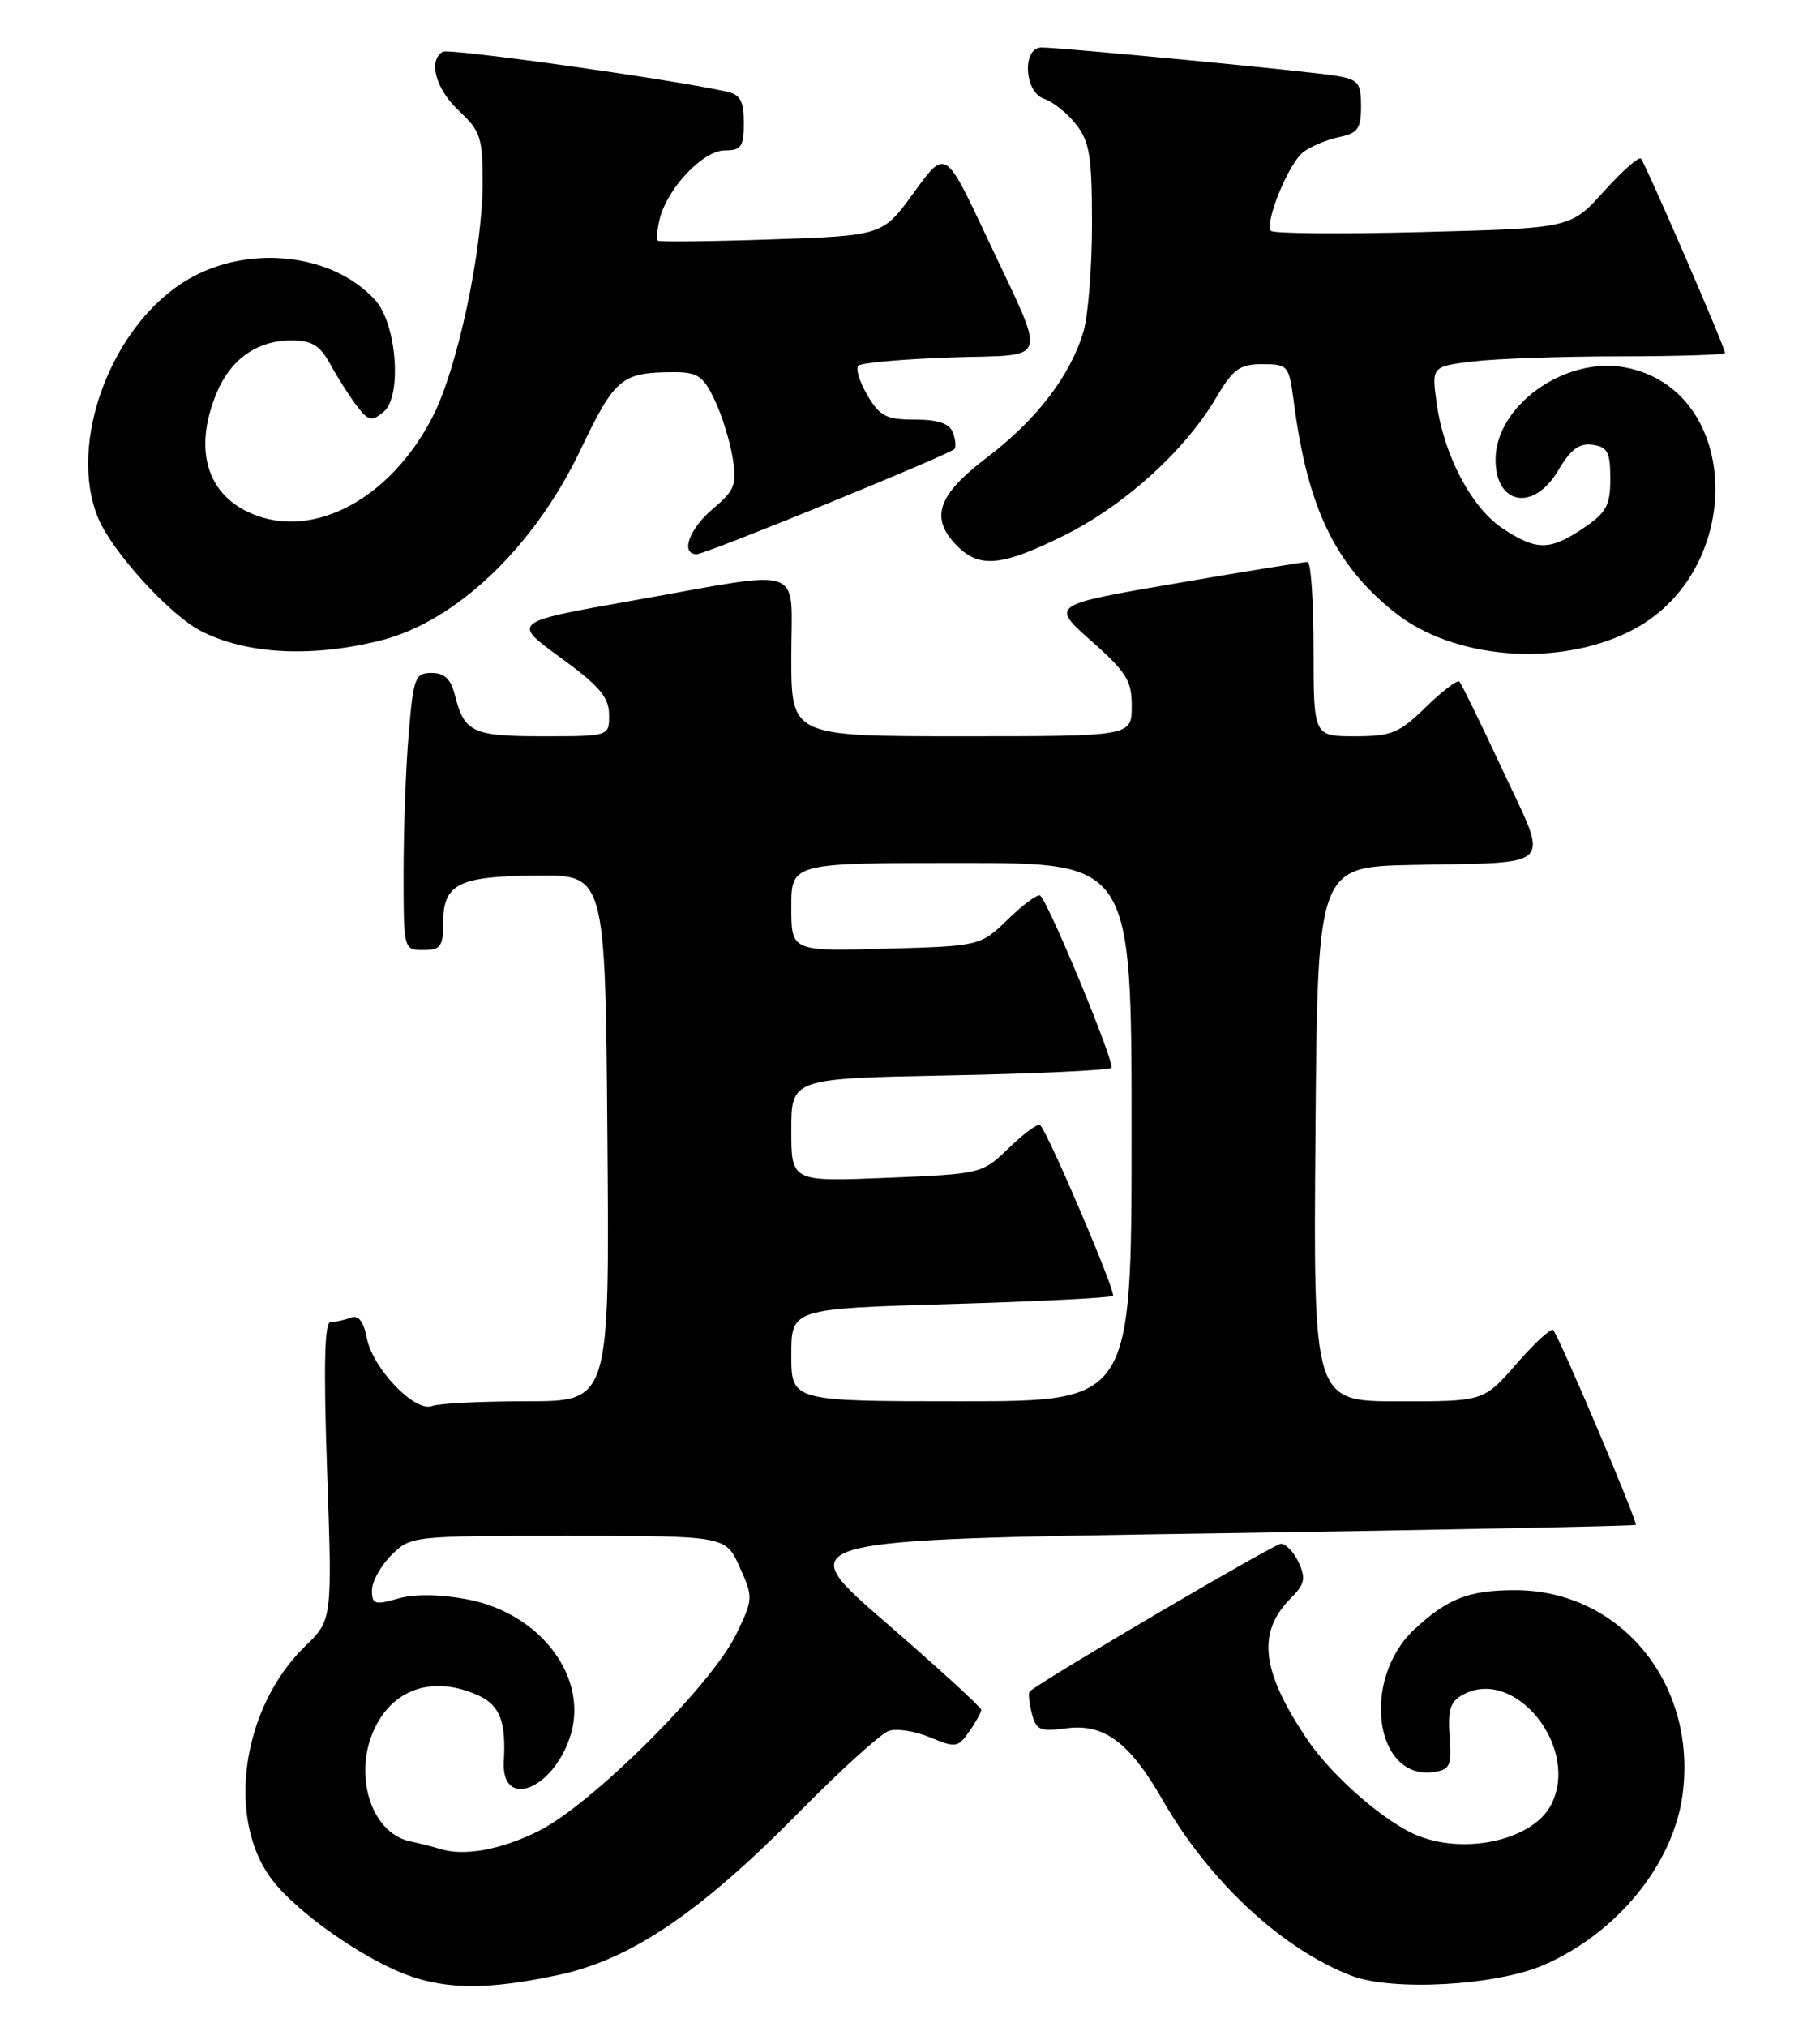<?xml version="1.0" encoding="UTF-8" standalone="no"?>
<!DOCTYPE svg PUBLIC "-//W3C//DTD SVG 1.1//EN" "http://www.w3.org/Graphics/SVG/1.1/DTD/svg11.dtd" >
<svg xmlns="http://www.w3.org/2000/svg" xmlns:xlink="http://www.w3.org/1999/xlink" version="1.1" viewBox="0 0 230 256">
 <g >
 <path fill="currentColor"
d=" M 70.50 249.48 C 79.67 247.55 88.45 241.62 101.00 228.89 C 106.22 223.59 111.31 218.98 112.31 218.64 C 113.30 218.30 115.65 218.66 117.54 219.45 C 120.76 220.80 121.06 220.75 122.48 218.72 C 123.32 217.53 124.00 216.29 124.00 215.97 C 124.00 215.65 118.57 210.69 111.93 204.94 C 99.86 194.50 99.86 194.50 153.16 193.69 C 182.48 193.24 206.58 192.76 206.72 192.61 C 207.01 192.32 197.03 168.80 196.28 168.00 C 196.02 167.72 193.94 169.64 191.65 172.26 C 187.50 177.02 187.50 177.02 176.74 177.01 C 165.97 177.00 165.97 177.00 166.24 143.25 C 166.50 109.50 166.50 109.50 178.50 109.25 C 196.79 108.88 195.80 109.92 189.89 97.27 C 187.14 91.38 184.68 86.35 184.43 86.09 C 184.17 85.84 182.27 87.29 180.19 89.31 C 176.82 92.61 175.86 93.00 171.21 93.00 C 166.00 93.00 166.00 93.00 166.00 82.00 C 166.00 75.95 165.66 70.99 165.25 70.98 C 164.84 70.97 157.36 72.18 148.63 73.68 C 132.76 76.40 132.76 76.40 137.90 80.95 C 142.38 84.92 143.04 85.98 143.02 89.25 C 143.00 93.00 143.00 93.00 121.50 93.00 C 100.00 93.00 100.00 93.00 100.00 83.00 C 100.00 71.13 102.18 71.92 80.08 75.84 C 64.65 78.57 64.65 78.57 70.80 83.04 C 75.72 86.61 76.95 88.05 76.97 90.25 C 77.00 93.00 77.00 93.00 68.62 93.00 C 59.68 93.00 58.67 92.52 57.47 87.74 C 56.98 85.77 56.15 85.00 54.54 85.00 C 52.46 85.00 52.24 85.58 51.65 92.65 C 51.29 96.86 51.00 104.73 51.00 110.15 C 51.00 119.99 51.00 120.00 53.50 120.00 C 55.67 120.00 56.00 119.56 56.00 116.62 C 56.00 111.64 57.86 110.69 67.80 110.59 C 76.50 110.50 76.50 110.50 76.76 143.75 C 77.03 177.00 77.03 177.00 66.60 177.00 C 60.86 177.00 55.46 177.27 54.60 177.60 C 52.44 178.43 47.13 172.90 46.35 169.01 C 45.92 166.84 45.29 166.06 44.28 166.45 C 43.49 166.75 42.35 167.00 41.76 167.00 C 41.01 167.00 40.88 172.64 41.34 185.81 C 41.99 204.62 41.99 204.62 38.56 207.94 C 30.54 215.72 28.54 229.78 34.38 237.43 C 37.56 241.61 46.02 247.53 51.68 249.55 C 56.66 251.32 61.88 251.31 70.50 249.48 Z  M 195.10 248.20 C 204.34 244.18 211.42 235.52 212.62 226.77 C 214.54 212.75 204.83 200.86 191.47 200.86 C 185.63 200.86 182.93 201.91 178.73 205.82 C 171.98 212.12 173.71 224.89 181.17 223.83 C 183.25 223.54 183.47 223.05 183.19 219.32 C 182.94 215.94 183.27 214.92 184.92 214.04 C 191.55 210.49 199.78 220.93 195.97 228.06 C 193.67 232.34 185.46 234.27 179.35 231.94 C 175.25 230.38 168.41 224.47 165.18 219.69 C 159.38 211.07 158.81 206.19 163.14 201.86 C 164.87 200.13 165.04 199.37 164.13 197.39 C 163.53 196.08 162.52 195.00 161.88 195.00 C 161.04 195.00 133.13 211.38 130.13 213.63 C 129.93 213.78 130.04 215.01 130.38 216.36 C 130.92 218.54 131.40 218.76 134.75 218.31 C 139.52 217.67 142.75 220.08 146.92 227.36 C 152.78 237.60 161.99 246.18 170.76 249.55 C 175.95 251.55 189.08 250.82 195.10 248.20 Z  M 48.02 80.92 C 57.58 78.55 67.44 69.18 73.33 56.88 C 77.70 47.74 78.53 47.04 85.06 47.01 C 88.16 47.00 88.85 47.46 90.31 50.51 C 91.23 52.45 92.26 55.74 92.59 57.84 C 93.13 61.24 92.86 61.94 90.10 64.26 C 87.07 66.81 85.94 70.00 88.06 70.00 C 89.17 70.00 119.85 57.49 120.61 56.72 C 120.85 56.48 120.76 55.55 120.42 54.64 C 119.97 53.48 118.56 53.00 115.61 53.00 C 112.01 53.00 111.18 52.58 109.62 49.93 C 108.62 48.24 108.11 46.56 108.47 46.19 C 108.84 45.83 114.07 45.36 120.10 45.15 C 132.91 44.71 132.41 46.39 124.66 29.87 C 119.47 18.83 119.47 18.83 115.51 24.29 C 111.55 29.76 111.55 29.76 97.53 30.24 C 89.81 30.50 83.33 30.57 83.13 30.40 C 82.93 30.23 83.04 28.98 83.38 27.62 C 84.35 23.74 88.87 19.00 91.59 19.00 C 93.68 19.00 94.00 18.53 94.00 15.52 C 94.00 12.72 93.56 11.94 91.75 11.55 C 84.13 9.90 56.70 6.07 55.93 6.54 C 54.08 7.69 55.07 11.26 58.00 14.00 C 60.73 16.55 61.00 17.38 60.99 23.15 C 60.97 31.68 57.82 46.46 54.72 52.55 C 49.20 63.39 38.88 68.58 30.98 64.49 C 25.92 61.87 24.58 56.32 27.39 49.60 C 29.16 45.37 32.52 43.00 36.77 43.00 C 39.46 43.00 40.42 43.60 41.80 46.11 C 42.73 47.82 44.24 50.17 45.14 51.33 C 46.58 53.19 46.97 53.27 48.49 52.01 C 50.83 50.06 50.14 40.92 47.42 37.91 C 42.06 31.99 31.41 30.81 23.75 35.30 C 14.10 40.95 8.46 55.99 12.42 65.47 C 14.20 69.71 21.41 77.64 25.35 79.68 C 31.08 82.64 39.29 83.09 48.02 80.92 Z  M 205.98 79.74 C 220.69 72.42 220.26 49.20 205.36 46.41 C 197.78 44.99 189.01 51.23 189.00 58.05 C 189.00 63.80 193.83 64.65 196.91 59.43 C 198.49 56.76 199.58 55.94 201.26 56.18 C 203.15 56.45 203.50 57.12 203.50 60.46 C 203.50 63.85 203.01 64.75 200.10 66.71 C 195.86 69.57 194.17 69.58 189.90 66.75 C 185.95 64.14 182.45 57.48 181.55 50.89 C 180.92 46.29 180.92 46.29 186.21 45.65 C 189.12 45.30 197.46 45.01 204.75 45.01 C 212.04 45.00 218.00 44.81 218.00 44.59 C 218.00 43.88 207.91 20.58 207.37 20.04 C 207.09 19.76 204.98 21.62 202.68 24.18 C 198.50 28.83 198.50 28.83 179.75 29.31 C 169.43 29.58 160.81 29.50 160.59 29.15 C 159.84 27.94 162.91 20.54 164.71 19.20 C 165.70 18.47 167.74 17.62 169.25 17.31 C 171.59 16.83 172.00 16.25 172.00 13.42 C 172.00 10.44 171.66 10.04 168.75 9.56 C 165.10 8.97 134.14 6.00 131.62 6.00 C 129.13 6.00 129.43 11.69 131.97 12.49 C 133.06 12.84 134.86 14.28 135.97 15.69 C 137.70 17.89 138.00 19.74 138.00 28.27 C 138.00 33.77 137.51 39.90 136.92 41.89 C 135.24 47.49 130.99 53.03 124.72 57.79 C 118.41 62.59 117.46 65.46 121.00 69.00 C 123.82 71.82 126.72 71.51 134.64 67.55 C 142.19 63.77 149.77 56.88 153.68 50.25 C 155.84 46.60 156.66 46.00 159.53 46.00 C 162.77 46.00 162.90 46.15 163.50 50.75 C 165.23 64.09 168.69 71.31 176.21 77.32 C 183.66 83.27 196.75 84.34 205.98 79.74 Z  M 55.50 233.51 C 54.95 233.33 53.27 232.90 51.77 232.57 C 46.75 231.47 44.51 223.79 47.51 217.98 C 50.01 213.14 55.00 211.67 60.48 214.17 C 63.16 215.40 63.97 217.48 63.67 222.47 C 63.32 228.57 69.80 226.17 72.04 219.38 C 74.50 211.94 68.32 203.73 58.96 202.00 C 55.50 201.36 52.31 201.34 50.25 201.93 C 47.37 202.76 47.00 202.64 47.00 200.88 C 47.00 199.80 48.10 197.80 49.45 196.45 C 51.90 194.01 52.01 194.00 71.80 194.00 C 91.70 194.00 91.70 194.00 93.47 197.93 C 95.20 201.78 95.20 201.96 93.04 206.42 C 89.92 212.87 74.78 227.94 68.05 231.29 C 63.23 233.69 58.53 234.52 55.50 233.51 Z  M 100.00 171.16 C 100.00 165.31 100.00 165.31 120.10 164.72 C 131.16 164.39 140.41 163.93 140.65 163.68 C 141.07 163.27 132.49 143.16 131.45 142.12 C 131.19 141.85 129.43 143.13 127.54 144.96 C 124.12 148.27 124.09 148.28 112.06 148.78 C 100.00 149.27 100.00 149.27 100.00 142.75 C 100.00 136.23 100.00 136.23 119.94 135.84 C 130.91 135.63 140.14 135.19 140.45 134.88 C 140.95 134.38 132.68 114.35 131.47 113.13 C 131.19 112.86 129.38 114.18 127.43 116.07 C 123.89 119.50 123.89 119.50 111.95 119.83 C 100.00 120.17 100.00 120.17 100.00 114.58 C 100.00 109.00 100.00 109.00 121.50 109.00 C 143.00 109.00 143.00 109.00 143.00 143.00 C 143.00 177.00 143.00 177.00 121.50 177.00 C 100.00 177.00 100.00 177.00 100.00 171.16 Z "/>
</g>
</svg>